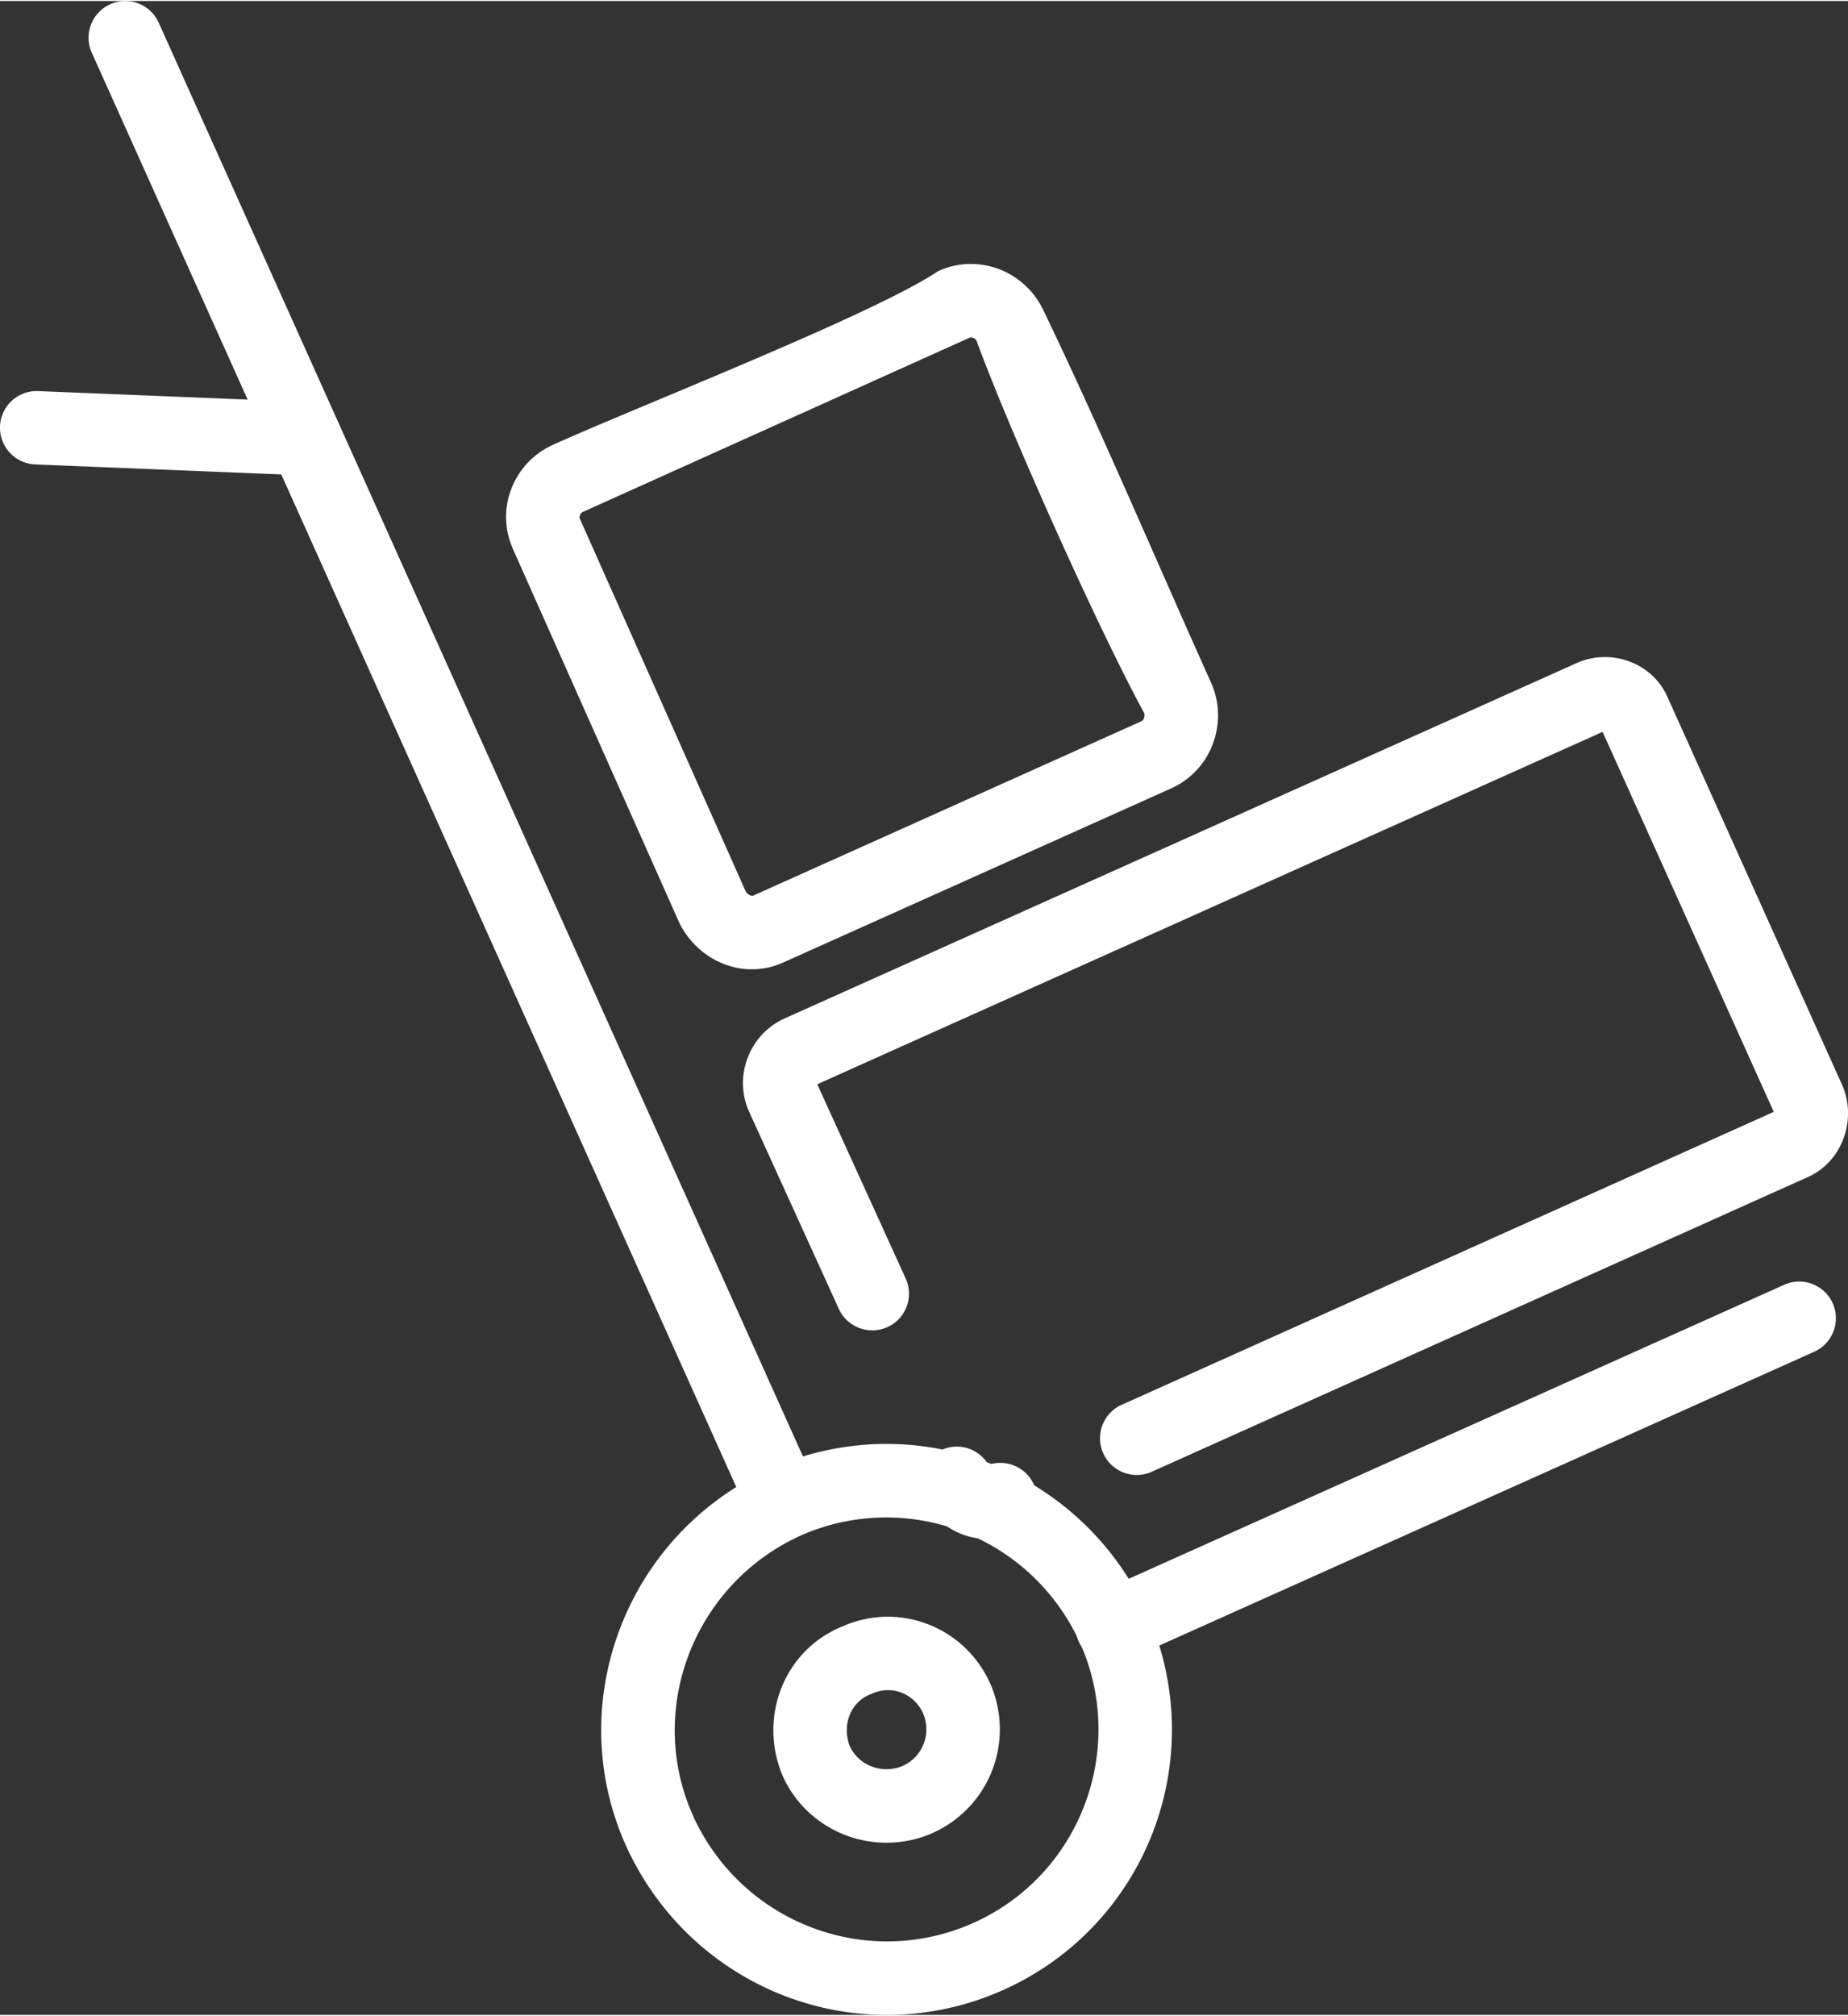 <svg xmlns="http://www.w3.org/2000/svg" width="487" height="531" viewBox="0 0 181.48 197.68" shape-rendering="geometricPrecision" text-rendering="geometricPrecision" image-rendering="optimizeQuality" fill-rule="evenodd" clip-rule="evenodd"><rect x="0" y="0" width="181.48" height="197.68" fill="#333333" stroke="none"/><defs><style>.fil0{fill:#fefefe;fill-rule:nonzero}</style></defs><g id="Слой_x0020_1"><path class="fil0" d="M3.46 45.49A3.613 3.613 0 010 41.75a3.606 3.606 0 013.74-3.46l26.37 1.07a3.6 3.6 0 013.46 3.74 3.594 3.594 0 01-3.74 3.46L3.46 45.49zm171.76 80.52c1.81-.81 3.94 0 4.76 1.82.81 1.82-.01 3.95-1.83 4.76l-67.46 30.25c-1.82.81-3.95 0-4.76-1.82-.81-1.82 0-3.95 1.82-4.76l67.47-30.25zm-92.66 33.6l.09-.04h.03c2.74-1.23 5.71-1.26 8.34-.28 2.62.98 4.88 2.96 6.17 5.75l.09.19c1.19 2.79 1.18 5.83.14 8.49a11.177 11.177 0 01-5.87 6.12l-.06.03a11.267 11.267 0 01-8.42.18c-2.63-1-4.89-2.97-6.17-5.74l-.06-.14c-1.18-2.84-1.16-5.9-.12-8.54 1.02-2.61 3.02-4.81 5.84-6.01v-.01zm3.08 6.53v.01l-.09.04-.13.04c-.95.4-1.64 1.14-1.98 2.03-.37.92-.38 2.01.01 3.04a3.91 3.91 0 002.16 2c.96.36 2.05.36 3.06-.07.98-.45 1.67-1.23 2.03-2.14.36-.92.37-1.98-.03-2.96l-.04-.1c-.46-.97-1.24-1.66-2.13-1.99-.89-.34-1.91-.32-2.86.1z"/><path class="fil0" d="M75.62 144.08a27.944 27.944 0 0121.39-.61c6.67 2.55 12.39 7.66 15.62 14.72l.01.03c3.15 7.07 3.16 14.75.61 21.44-2.56 6.7-7.67 12.42-14.74 15.58a27.896 27.896 0 01-21.39.6c-6.67-2.55-12.39-7.65-15.62-14.71l-.01-.02c-3.16-7.01-3.16-14.66-.6-21.37 2.55-6.68 7.65-12.42 14.71-15.65l.02-.01zm18.82 6.14a20.76 20.76 0 00-15.88.44c-5.23 2.4-9.02 6.68-10.92 11.65-1.9 4.98-1.91 10.66.43 15.84h-.01c2.4 5.25 6.66 9.05 11.63 10.94 4.97 1.9 10.64 1.9 15.88-.43 5.24-2.34 9.03-6.59 10.93-11.57 1.9-4.98 1.9-10.69-.44-15.93-2.4-5.25-6.65-9.04-11.62-10.94zM54.33 43.55c8.55-3.85 31.37-12.75 37.8-17.03 1.97-.92 4.1-.9 5.96-.21 1.81.69 3.37 2.05 4.26 3.83l.03.04c5.75 11.94 11.09 24.6 16.55 36.73l.02.04c.86 1.96.86 4.11.15 5.98a7.746 7.746 0 01-4.16 4.39L77.09 94.3c-1.95.93-3.99.95-5.8.3-1.87-.66-3.49-2.06-4.47-3.9l-.11-.22-16.33-36.67-.05-.13a7.575 7.575 0 01-.12-5.78 7.774 7.774 0 013.98-4.28l.04-.03.1-.04zm40.71-10.42L57.2 50.17a.56.56 0 00-.24.3c-.04.11-.06.21-.04.29l.04.09v.01L73.23 87.4c.12.19.29.33.48.4.11.03.22.04.3 0l.14-.07 37.91-17.02a.53.53 0 00.29-.33c.06-.15.07-.33.01-.49-4.51-8.27-13.22-27.69-16.47-36.57a.706.706 0 00-.34-.26.476.476 0 00-.37.01v-.01l-.14.07z"/><path class="fil0" d="M9.01 5.07c-.81-1.81.01-3.95 1.83-4.76 1.81-.81 3.94.01 4.75 1.83l64.39 143.23c.81 1.81 0 3.94-1.82 4.75-1.82.82-3.95 0-4.76-1.82L9.01 5.07zm88.06 138.62c1.79-.61 3.77.26 4.5 2.03.77 1.84-.1 3.95-1.94 4.71-1.68.7-3.49.69-5.1.09a6.928 6.928 0 01-3.79-3.41 3.598 3.598 0 011.61-4.83c1.71-.86 3.78-.22 4.72 1.41zm-8.13-18.3c.82 1.81.03 3.95-1.78 4.77-1.81.83-3.95.03-4.78-1.77l-8.89-19.53a6.894 6.894 0 01-.08-5.09 6.891 6.891 0 013.41-3.79l.14-.07 78-34.98a6.85 6.85 0 015.13-.07c1.59.61 2.95 1.82 3.69 3.52l17.17 38.12c.7 1.67.69 3.55.08 5.17-.62 1.67-1.87 3.09-3.63 3.83l-64.3 28.87a3.61 3.61 0 01-4.76-1.82c-.81-1.82 0-3.95 1.82-4.76l64.03-28.75-16.81-37.3-77.12 34.59 8.68 19.06z"/></g></svg>